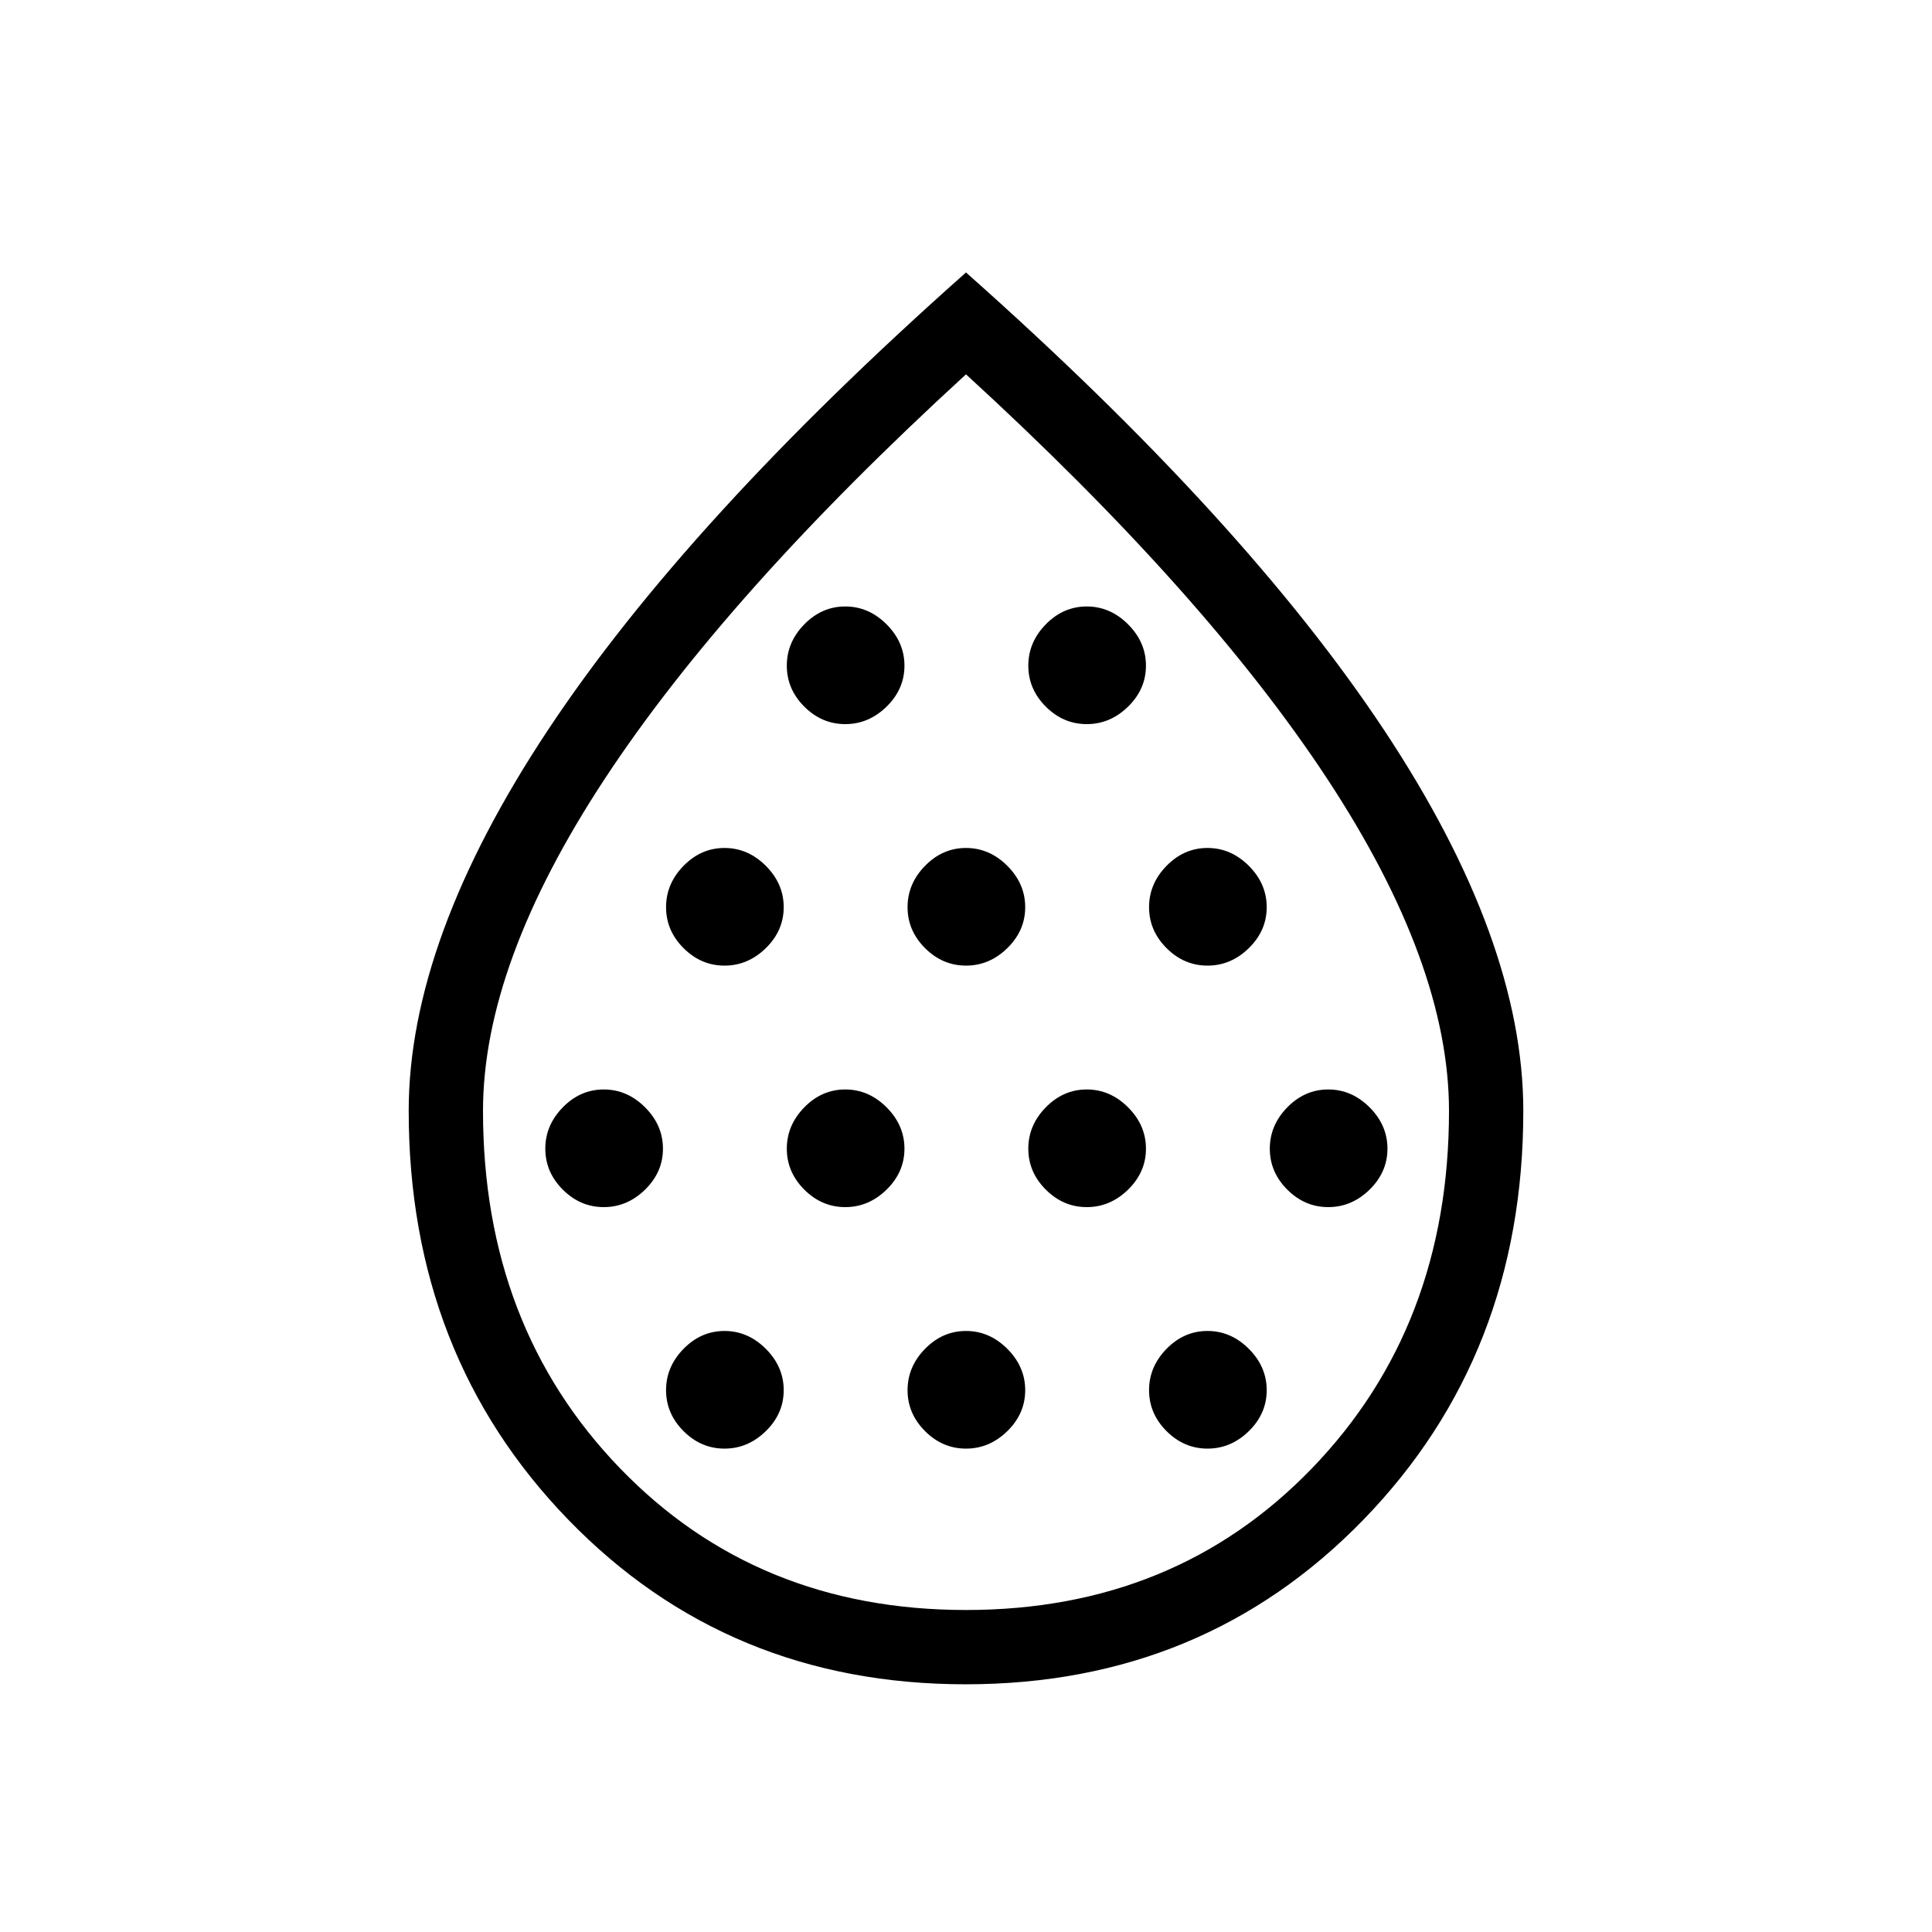 <svg xmlns="http://www.w3.org/2000/svg" height="24" viewBox="0 -960 960 960" width="24"><path d="M300-360.19q11.65 0 20.54-8.69 8.88-8.7 8.88-20.35 0-11.65-8.88-20.54-8.89-8.88-20.54-8.88-11.65 0-20.35 8.88-8.69 8.89-8.69 20.54 0 11.65 8.69 20.35 8.7 8.69 20.35 8.69Zm60-120q11.65 0 20.54-8.69 8.88-8.7 8.88-20.35 0-11.65-8.88-20.54-8.89-8.88-20.54-8.88-11.65 0-20.35 8.88-8.69 8.89-8.69 20.54 0 11.65 8.69 20.35 8.7 8.69 20.35 8.69Zm0 240q11.65 0 20.54-8.69 8.88-8.7 8.88-20.35 0-11.65-8.88-20.54-8.89-8.88-20.54-8.88-11.65 0-20.35 8.88-8.69 8.89-8.69 20.54 0 11.65 8.69 20.35 8.7 8.69 20.35 8.69Zm60-120q11.65 0 20.54-8.69 8.88-8.7 8.88-20.35 0-11.65-8.88-20.54-8.89-8.88-20.54-8.88-11.65 0-20.35 8.88-8.69 8.89-8.69 20.54 0 11.65 8.69 20.35 8.7 8.69 20.35 8.69Zm0-240q11.65 0 20.54-8.69 8.88-8.7 8.88-20.35 0-11.65-8.88-20.54-8.89-8.88-20.54-8.88-11.65 0-20.35 8.88-8.69 8.89-8.69 20.54 0 11.65 8.69 20.35 8.7 8.69 20.35 8.69Zm60 120q11.65 0 20.54-8.69 8.88-8.7 8.88-20.35 0-11.65-8.88-20.54-8.89-8.88-20.54-8.88-11.65 0-20.35 8.88-8.69 8.89-8.69 20.54 0 11.65 8.69 20.35 8.7 8.69 20.35 8.69Zm0 240q11.65 0 20.54-8.69 8.88-8.7 8.88-20.35 0-11.65-8.88-20.54-8.89-8.88-20.54-8.88-11.65 0-20.35 8.88-8.69 8.89-8.69 20.54 0 11.65 8.69 20.35 8.7 8.69 20.35 8.69Zm60-120q11.65 0 20.54-8.69 8.88-8.7 8.88-20.35 0-11.65-8.88-20.54-8.89-8.88-20.54-8.88-11.65 0-20.35 8.88-8.69 8.89-8.69 20.54 0 11.65 8.69 20.35 8.7 8.69 20.35 8.69Zm0-240q11.65 0 20.54-8.69 8.88-8.7 8.88-20.35 0-11.65-8.88-20.54-8.89-8.88-20.54-8.88-11.65 0-20.35 8.88-8.69 8.89-8.69 20.54 0 11.65 8.69 20.35 8.7 8.69 20.35 8.69Zm60 120q11.65 0 20.54-8.69 8.88-8.7 8.88-20.35 0-11.65-8.88-20.54-8.89-8.88-20.54-8.88-11.65 0-20.35 8.88-8.69 8.89-8.69 20.54 0 11.65 8.69 20.35 8.7 8.69 20.35 8.69Zm0 240q11.65 0 20.54-8.69 8.88-8.7 8.88-20.35 0-11.65-8.88-20.54-8.89-8.88-20.54-8.88-11.65 0-20.35 8.88-8.69 8.89-8.69 20.54 0 11.65 8.69 20.35 8.7 8.69 20.35 8.69Zm60-120q11.65 0 20.54-8.69 8.88-8.7 8.88-20.35 0-11.65-8.88-20.54-8.89-8.88-20.54-8.88-11.65 0-20.35 8.88-8.69 8.89-8.69 20.54 0 11.65 8.69 20.35 8.7 8.69 20.35 8.69ZM479.86-123.08q-118.21 0-197.49-81.8-79.29-81.81-79.29-203.12 0-84.92 69.25-189.35Q341.58-701.77 480-824.62q138.42 122.85 207.67 227.27Q756.92-492.92 756.92-408q0 121.31-79.43 203.12-79.43 81.8-197.63 81.8ZM480-160q104 0 172-70.5T720-408q0-73-60.5-165T480-774Q361-665 300.5-573T240-408q0 107 68 177.5T480-160Zm0-313.85Z"/></svg>